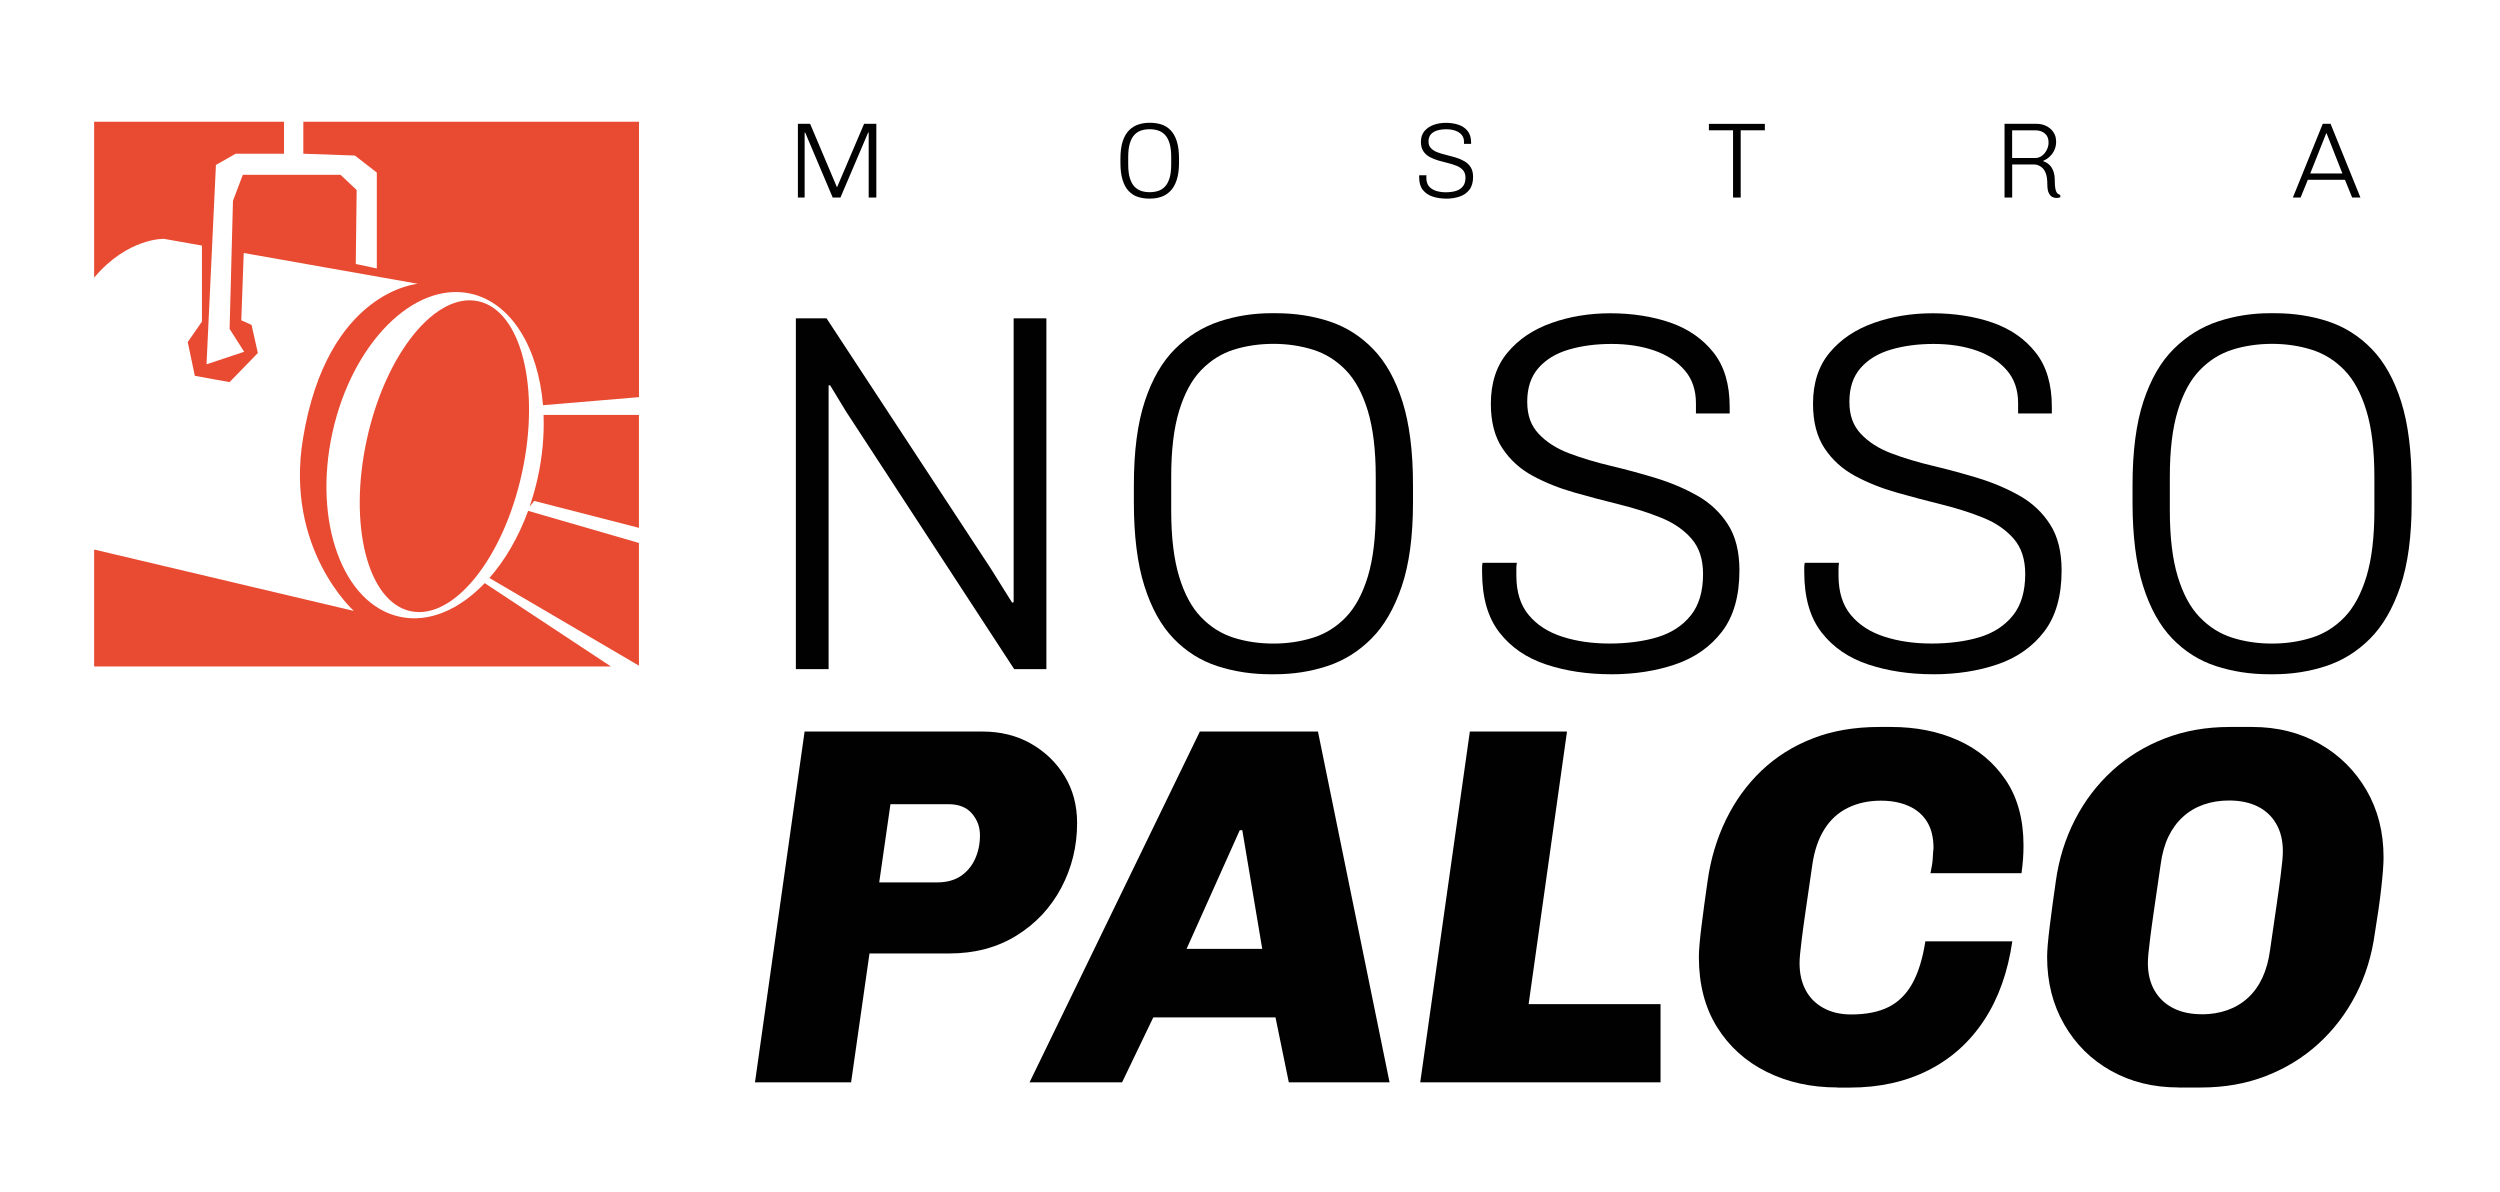 <?xml version="1.0" encoding="UTF-8"?>
<svg id="Camada_1" xmlns="http://www.w3.org/2000/svg" version="1.1" viewBox="0 0 555.84 264.94">
  <!-- Generator: Adobe Illustrator 29.5.1, SVG Export Plug-In . SVG Version: 2.1.0 Build 141)  -->
  <defs>
    <style>
      .st0 {
        fill: #010101;
      }

      .st1 {
        fill: #e94b32;
      }
    </style>
  </defs>
  <g>
    <path class="st1" d="M107.77,129.65c-5.65,5.92-12.44,8.9-18.92,7.47-12.61-2.77-19.3-21.09-14.94-40.93,4.35-19.84,18.1-33.68,30.71-30.91,9.05,1.99,15.05,11.99,16.11,24.81l21.34-1.79V27.06h-74.63v7.12l11.46.4,4.88,3.79v21.32l-4.68-1,.2-16.44-3.59-3.39h-21.72l-2.19,5.78-.75,28.49,3.24,5.08-8.37,2.79,2.09-44.33,4.38-2.49h10.76v-7.12H20.93v34.67c7.46-8.87,15.51-8.63,15.51-8.63l8.46,1.5v16.9l-3.16,4.56,1.58,7.5,7.72,1.4,6.29-6.47-1.4-6.25-2.28-1.03.54-14.96,38.74,6.85s-20.2,1.49-25.58,34.5c-4,24.51,11.32,38.23,11.32,38.23l-57.74-13.65v26h114.9l-28.07-18.54Z"/>
    <path class="st1" d="M117.42,113.58c-2.14,5.88-5.13,10.97-8.61,14.93l33.25,19.49v-27.28l-24.64-7.14Z"/>
    <path class="st1" d="M120.85,92.24c.17,4.43-.23,9.15-1.29,13.97-.49,2.23-1.11,4.39-1.82,6.46l1.02-1.3,23.3,5.99v-25.11h-21.22Z"/>
    <path class="st1" d="M106.36,66.98c-9.52-2.09-20.62,11.64-24.79,30.67-4.17,19.03.16,36.14,9.68,38.23,9.52,2.09,20.62-11.64,24.79-30.67,4.17-19.03-.16-36.14-9.68-38.23Z"/>
  </g>
  <g>
    <path class="st0" d="M176.95,148.77v-77.99h6.82l36.49,55.59,4.77,7.62.34-.11v-63.1h7.28v77.99h-7.16l-37.4-57.3-3.52-5.8h-.34v63.1h-7.28Z"/>
    <path class="st0" d="M282.45,149.91c-4.17,0-8.11-.61-11.82-1.82-3.71-1.21-6.95-3.26-9.72-6.14-2.77-2.88-4.93-6.78-6.48-11.71-1.55-4.93-2.33-11.1-2.33-18.53v-3.87c0-7.5.81-13.72,2.44-18.65,1.63-4.93,3.88-8.81,6.76-11.65,2.88-2.84,6.16-4.87,9.83-6.08,3.68-1.21,7.52-1.82,11.54-1.82h1.02c4.24,0,8.2.61,11.88,1.82,3.68,1.21,6.92,3.26,9.72,6.14,2.8,2.88,4.98,6.78,6.54,11.71,1.55,4.93,2.33,11.1,2.33,18.53v3.87c0,7.5-.83,13.72-2.5,18.65-1.67,4.93-3.92,8.81-6.76,11.65-2.84,2.84-6.1,4.87-9.78,6.08-3.68,1.21-7.56,1.82-11.65,1.82h-1.02ZM283.14,143.09c3.11,0,6.04-.44,8.81-1.31,2.77-.87,5.19-2.39,7.28-4.55,2.08-2.16,3.71-5.17,4.89-9.04,1.17-3.87,1.76-8.75,1.76-14.67v-7.5c0-5.91-.59-10.8-1.76-14.67-1.18-3.87-2.8-6.88-4.89-9.04-2.09-2.16-4.51-3.68-7.28-4.55-2.77-.87-5.7-1.31-8.81-1.31s-6.14.44-8.87,1.31c-2.73.87-5.14,2.39-7.22,4.55-2.09,2.16-3.71,5.17-4.89,9.04-1.18,3.87-1.76,8.75-1.76,14.67v7.5c0,5.91.59,10.8,1.76,14.67,1.17,3.87,2.8,6.88,4.89,9.04,2.08,2.16,4.49,3.68,7.22,4.55,2.73.87,5.69,1.31,8.87,1.31Z"/>
    <path class="st0" d="M358.17,149.91c-5.23,0-10.02-.72-14.38-2.16-4.36-1.44-7.83-3.81-10.4-7.11-2.58-3.3-3.87-7.79-3.87-13.47v-1.02c0-.38.04-.72.11-1.02h7.62c-.08.45-.11.91-.11,1.36v1.48c0,3.64.91,6.56,2.73,8.75,1.82,2.2,4.3,3.81,7.45,4.83,3.14,1.02,6.65,1.53,10.52,1.53s7.58-.47,10.69-1.42c3.11-.95,5.57-2.56,7.39-4.83,1.82-2.27,2.73-5.34,2.73-9.21,0-3.26-.85-5.87-2.56-7.84-1.71-1.97-3.96-3.52-6.76-4.66-2.8-1.14-5.89-2.12-9.27-2.96-3.37-.83-6.73-1.72-10.06-2.67-3.34-.95-6.41-2.18-9.21-3.69-2.8-1.52-5.06-3.56-6.76-6.14-1.71-2.58-2.56-5.87-2.56-9.89,0-4.62,1.23-8.41,3.7-11.37,2.46-2.96,5.72-5.15,9.78-6.59,4.05-1.44,8.43-2.16,13.13-2.16s9.38.7,13.36,2.1c3.98,1.4,7.16,3.62,9.55,6.65,2.39,3.03,3.58,7.05,3.58,12.05v1.48h-7.5v-2.27c0-2.96-.83-5.4-2.5-7.33-1.67-1.93-3.9-3.39-6.71-4.38-2.8-.98-5.99-1.48-9.55-1.48s-6.65.42-9.49,1.25c-2.84.83-5.1,2.2-6.76,4.09-1.67,1.9-2.5,4.4-2.5,7.5s.85,5.34,2.56,7.16c1.71,1.82,3.96,3.26,6.76,4.32,2.8,1.06,5.89,1.99,9.27,2.79,3.37.8,6.73,1.71,10.06,2.73,3.33,1.02,6.4,2.33,9.21,3.92,2.8,1.59,5.06,3.71,6.76,6.37,1.71,2.65,2.56,6.06,2.56,10.23,0,5.68-1.29,10.21-3.87,13.59-2.58,3.37-6.03,5.8-10.35,7.28s-9.1,2.22-14.33,2.22Z"/>
    <path class="st0" d="M429.8,149.91c-5.23,0-10.02-.72-14.38-2.16-4.36-1.44-7.83-3.81-10.4-7.11-2.58-3.3-3.87-7.79-3.87-13.47v-1.02c0-.38.04-.72.11-1.02h7.62c-.08.45-.11.91-.11,1.36v1.48c0,3.64.91,6.56,2.73,8.75,1.82,2.2,4.3,3.81,7.45,4.83,3.14,1.02,6.65,1.53,10.52,1.53s7.58-.47,10.69-1.42c3.11-.95,5.57-2.56,7.39-4.83,1.82-2.27,2.73-5.34,2.73-9.21,0-3.26-.85-5.87-2.56-7.84-1.71-1.97-3.96-3.52-6.76-4.66-2.8-1.14-5.89-2.12-9.27-2.96-3.37-.83-6.73-1.72-10.06-2.67-3.34-.95-6.41-2.18-9.21-3.69-2.8-1.52-5.06-3.56-6.76-6.14-1.71-2.58-2.56-5.87-2.56-9.89,0-4.62,1.23-8.41,3.7-11.37,2.46-2.96,5.72-5.15,9.78-6.59,4.05-1.44,8.43-2.16,13.13-2.16s9.38.7,13.36,2.1c3.98,1.4,7.16,3.62,9.55,6.65,2.39,3.03,3.58,7.05,3.58,12.05v1.48h-7.5v-2.27c0-2.96-.83-5.4-2.5-7.33-1.67-1.93-3.9-3.39-6.71-4.38-2.8-.98-5.99-1.48-9.55-1.48s-6.65.42-9.49,1.25c-2.84.83-5.1,2.2-6.76,4.09-1.67,1.9-2.5,4.4-2.5,7.5s.85,5.34,2.56,7.16,3.96,3.26,6.76,4.32c2.8,1.06,5.89,1.99,9.27,2.79,3.37.8,6.73,1.71,10.06,2.73,3.33,1.02,6.4,2.33,9.21,3.92,2.8,1.59,5.06,3.71,6.76,6.37,1.71,2.65,2.56,6.06,2.56,10.23,0,5.68-1.29,10.21-3.87,13.59-2.58,3.37-6.03,5.8-10.35,7.28-4.32,1.48-9.1,2.22-14.33,2.22Z"/>
    <path class="st0" d="M504.49,149.91c-4.17,0-8.11-.61-11.82-1.82-3.71-1.21-6.95-3.26-9.72-6.14-2.77-2.88-4.93-6.78-6.48-11.71-1.55-4.93-2.33-11.1-2.33-18.53v-3.87c0-7.5.81-13.72,2.44-18.65,1.63-4.93,3.88-8.81,6.76-11.65,2.88-2.84,6.16-4.87,9.83-6.08,3.68-1.21,7.52-1.82,11.54-1.82h1.02c4.24,0,8.2.61,11.88,1.82,3.68,1.21,6.92,3.26,9.72,6.14,2.8,2.88,4.98,6.78,6.54,11.71,1.55,4.93,2.33,11.1,2.33,18.53v3.87c0,7.5-.83,13.72-2.5,18.65-1.67,4.93-3.92,8.81-6.76,11.65-2.84,2.84-6.1,4.87-9.78,6.08-3.68,1.21-7.56,1.82-11.65,1.82h-1.02ZM505.17,143.09c3.11,0,6.04-.44,8.81-1.31,2.77-.87,5.19-2.39,7.28-4.55,2.08-2.16,3.71-5.17,4.89-9.04,1.17-3.87,1.76-8.75,1.76-14.67v-7.5c0-5.91-.59-10.8-1.76-14.67-1.18-3.87-2.8-6.88-4.89-9.04-2.09-2.16-4.51-3.68-7.28-4.55-2.77-.87-5.7-1.31-8.81-1.31s-6.14.44-8.87,1.31c-2.73.87-5.14,2.39-7.22,4.55-2.09,2.16-3.71,5.17-4.89,9.04-1.18,3.87-1.76,8.75-1.76,14.67v7.5c0,5.91.59,10.8,1.76,14.67,1.17,3.87,2.8,6.88,4.89,9.04,2.08,2.16,4.49,3.68,7.22,4.55,2.73.87,5.69,1.31,8.87,1.31Z"/>
    <path class="st0" d="M167.86,240.64l11.03-77.99h39.56c4.02,0,7.6.89,10.74,2.67,3.14,1.78,5.65,4.19,7.5,7.22,1.86,3.03,2.79,6.52,2.79,10.46,0,5.16-1.18,9.95-3.52,14.38-2.35,4.43-5.67,7.98-9.95,10.63-4.28,2.65-9.27,3.98-14.95,3.98h-17.74l-4.09,28.65h-21.37ZM195.48,196.19h12.85c2.12,0,3.88-.47,5.29-1.42,1.4-.95,2.46-2.22,3.18-3.81.72-1.59,1.08-3.33,1.08-5.23s-.59-3.43-1.76-4.83c-1.18-1.4-2.94-2.1-5.29-2.1h-12.85l-2.5,17.39Z"/>
    <path class="st0" d="M228.91,240.64l37.86-77.99h26.26l15.92,77.99h-22.4l-2.96-14.44h-27.17l-6.94,14.44h-20.58ZM263.81,210.97h16.83l-4.43-26.38h-.57l-11.82,26.38Z"/>
    <path class="st0" d="M315.77,240.64l11.03-77.99h21.6l-8.53,60.6h29.33v17.39h-53.43Z"/>
    <path class="st0" d="M408.54,241.78c-5.84,0-11.08-1.15-15.75-3.47-4.66-2.31-8.34-5.63-11.03-9.95-2.69-4.32-4.04-9.51-4.04-15.58,0-1.44.19-3.69.57-6.76.38-3.07.83-6.42,1.36-10.06.68-4.93,2.05-9.49,4.09-13.7,2.05-4.21,4.68-7.84,7.9-10.91,3.22-3.07,7.01-5.46,11.37-7.16,4.36-1.71,9.3-2.56,14.84-2.56h2.61c5.53,0,10.5.99,14.89,2.96,4.4,1.97,7.92,4.91,10.57,8.81,2.65,3.9,3.98,8.77,3.98,14.61,0,.99-.04,1.99-.11,3.01-.08,1.02-.19,2.07-.34,3.13h-20.24c.3-1.36.47-2.46.51-3.3.04-.83.09-1.59.17-2.27,0-2.35-.47-4.3-1.42-5.85-.95-1.55-2.31-2.73-4.09-3.52-1.78-.8-3.85-1.19-6.2-1.19-2.73,0-5.17.53-7.33,1.59-2.16,1.06-3.9,2.65-5.23,4.78-1.33,2.12-2.22,4.74-2.67,7.84-.61,4.17-1.1,7.56-1.48,10.18-.38,2.61-.66,4.68-.85,6.2-.19,1.52-.32,2.69-.4,3.52-.08.84-.11,1.52-.11,2.05,0,2.27.45,4.26,1.36,5.97.91,1.71,2.23,3.03,3.98,3.98,1.74.95,3.79,1.42,6.14,1.42,3.33,0,6.1-.55,8.3-1.65,2.2-1.1,3.96-2.84,5.29-5.23,1.33-2.39,2.29-5.51,2.9-9.38h19.33c-.99,6.82-3.07,12.66-6.25,17.51-3.18,4.85-7.31,8.57-12.39,11.14-5.08,2.58-10.91,3.87-17.51,3.87h-2.73Z"/>
    <path class="st0" d="M484.37,241.78c-5.61,0-10.61-1.23-15.01-3.7-4.4-2.46-7.86-5.89-10.4-10.29-2.54-4.39-3.81-9.4-3.81-15.01,0-1.44.19-3.69.57-6.76.38-3.07.83-6.42,1.36-10.06.68-4.93,2.1-9.49,4.26-13.7,2.16-4.21,4.93-7.84,8.3-10.91,3.37-3.07,7.26-5.46,11.65-7.16,4.4-1.71,9.21-2.56,14.44-2.56h5c5.61,0,10.61,1.25,15.01,3.75,4.39,2.5,7.86,5.93,10.4,10.29,2.54,4.36,3.81,9.34,3.81,14.95,0,1.52-.17,3.79-.51,6.82-.34,3.03-.82,6.37-1.42,10.01-.68,5-2.1,9.59-4.26,13.76-2.16,4.17-4.93,7.79-8.3,10.86-3.37,3.07-7.26,5.46-11.65,7.16-4.4,1.71-9.21,2.56-14.44,2.56h-5ZM489.48,225.52c2.05,0,3.94-.3,5.69-.91,1.74-.61,3.28-1.52,4.6-2.73,1.33-1.21,2.41-2.71,3.24-4.49.83-1.78,1.4-3.85,1.71-6.2.61-4.17,1.1-7.56,1.48-10.18.38-2.61.66-4.68.85-6.2.19-1.51.32-2.67.4-3.47.07-.8.11-1.5.11-2.1,0-2.35-.49-4.38-1.48-6.08-.99-1.71-2.37-2.99-4.15-3.87-1.78-.87-3.89-1.31-6.31-1.31-2.05,0-3.94.3-5.68.91-1.74.61-3.28,1.52-4.6,2.73-1.33,1.21-2.41,2.69-3.24,4.43-.83,1.74-1.4,3.79-1.71,6.14-.61,4.17-1.1,7.56-1.48,10.18-.38,2.61-.66,4.68-.85,6.2-.19,1.52-.32,2.69-.4,3.52-.08.84-.11,1.52-.11,2.05,0,2.35.49,4.38,1.48,6.08.98,1.71,2.37,3.01,4.15,3.92,1.78.91,3.88,1.36,6.31,1.36Z"/>
  </g>
  <g>
    <path class="st0" d="M177.4,43.92v-16.39h2.72l5.95,14.07h.05l6-14.07h2.72v16.39h-1.7v-14.45h-.12l-6.16,14.45h-1.72l-6.12-14.45h-.12v14.45h-1.51Z"/>
    <path class="st0" d="M255.48,44.16c-.88,0-1.7-.13-2.48-.38-.78-.25-1.46-.68-2.04-1.29-.58-.6-1.04-1.42-1.36-2.46-.33-1.03-.49-2.33-.49-3.89v-.81c0-1.58.17-2.88.51-3.92.34-1.03.82-1.85,1.42-2.45.6-.6,1.29-1.02,2.07-1.28.77-.25,1.58-.38,2.42-.38h.21c.89,0,1.72.13,2.5.38.77.25,1.45.68,2.04,1.29.59.61,1.05,1.43,1.37,2.46.33,1.04.49,2.33.49,3.89v.81c0,1.58-.18,2.88-.53,3.92-.35,1.04-.82,1.85-1.42,2.45-.6.6-1.28,1.02-2.05,1.28-.77.25-1.59.38-2.45.38h-.21ZM255.62,42.73c.65,0,1.27-.09,1.85-.27.58-.18,1.09-.5,1.53-.96.44-.45.78-1.09,1.03-1.9.25-.81.37-1.84.37-3.08v-1.58c0-1.24-.12-2.27-.37-3.08-.25-.81-.59-1.45-1.03-1.9-.44-.45-.95-.77-1.53-.96-.58-.18-1.2-.27-1.85-.27s-1.29.09-1.86.27c-.57.18-1.08.5-1.52.96-.44.45-.78,1.09-1.03,1.9-.25.81-.37,1.84-.37,3.08v1.58c0,1.24.12,2.27.37,3.08.25.81.59,1.45,1.03,1.9.44.45.94.77,1.52.96.57.18,1.19.27,1.86.27Z"/>
    <path class="st0" d="M321.55,44.16c-1.1,0-2.11-.15-3.02-.45s-1.64-.8-2.19-1.49c-.54-.69-.81-1.64-.81-2.83v-.21c0-.08,0-.15.02-.21h1.6c-.02.1-.02.19-.02.29v.31c0,.76.19,1.38.57,1.84.38.46.9.8,1.56,1.02.66.21,1.4.32,2.21.32s1.59-.1,2.24-.3c.65-.2,1.17-.54,1.55-1.02.38-.48.57-1.12.57-1.93,0-.68-.18-1.23-.54-1.65-.36-.41-.83-.74-1.42-.98-.59-.24-1.24-.45-1.95-.62-.71-.18-1.41-.36-2.11-.56-.7-.2-1.35-.46-1.93-.78s-1.06-.75-1.42-1.29c-.36-.54-.54-1.23-.54-2.08,0-.97.26-1.77.78-2.39.52-.62,1.2-1.08,2.05-1.39s1.77-.45,2.76-.45,1.97.15,2.81.44c.84.29,1.5.76,2.01,1.4.5.64.75,1.48.75,2.53v.31h-1.58v-.48c0-.62-.18-1.13-.53-1.54s-.82-.71-1.41-.92c-.59-.21-1.26-.31-2.01-.31s-1.4.09-1.99.26c-.6.18-1.07.46-1.42.86-.35.4-.53.92-.53,1.58s.18,1.12.54,1.5c.36.38.83.68,1.42.91.59.22,1.24.42,1.95.59.71.17,1.41.36,2.11.57.7.21,1.35.49,1.93.82.59.33,1.06.78,1.42,1.34s.54,1.27.54,2.15c0,1.19-.27,2.15-.81,2.85-.54.71-1.27,1.22-2.17,1.53-.91.31-1.91.47-3.01.47Z"/>
    <path class="st0" d="M385.32,43.92v-14.95h-5.37v-1.43h12.44v1.43h-5.37v14.95h-1.7Z"/>
    <path class="st0" d="M457.22,44.02c-.3,0-.61-.08-.92-.23-.31-.15-.57-.45-.79-.9s-.32-1.11-.32-1.98c0-.97-.11-1.74-.32-2.32-.21-.57-.49-1.01-.82-1.3-.33-.29-.67-.49-1-.59-.33-.1-.61-.14-.84-.14h-4.83v7.36h-1.7v-16.39h7.14c.78,0,1.5.16,2.15.49.65.33,1.18.78,1.58,1.37.4.59.6,1.3.6,2.13,0,.65-.13,1.26-.38,1.82-.25.56-.6,1.04-1.03,1.46-.43.41-.91.73-1.43.93v.12s.2.08.47.19c.26.11.55.31.87.61.32.29.6.73.84,1.3.24.57.36,1.33.36,2.27,0,.67.04,1.2.11,1.6.07.4.16.69.26.88.1.19.23.33.38.42.15.09.31.17.47.25v.5s-.15.04-.3.08c-.15.04-.33.06-.54.06ZM447.38,35.13h5.11c.56,0,1.06-.16,1.5-.49.45-.33.8-.76,1.07-1.29.27-.53.41-1.09.41-1.68,0-.88-.28-1.54-.84-2.01-.56-.46-1.27-.69-2.15-.69h-5.11v6.16Z"/>
    <path class="st0" d="M509.79,43.92l6.64-16.39h1.74l6.64,16.39h-1.84l-1.6-3.94h-8.26l-1.6,3.94h-1.72ZM513.66,38.57h7.14l-3.51-8.91h-.1l-3.54,8.91Z"/>
  </g>
</svg>